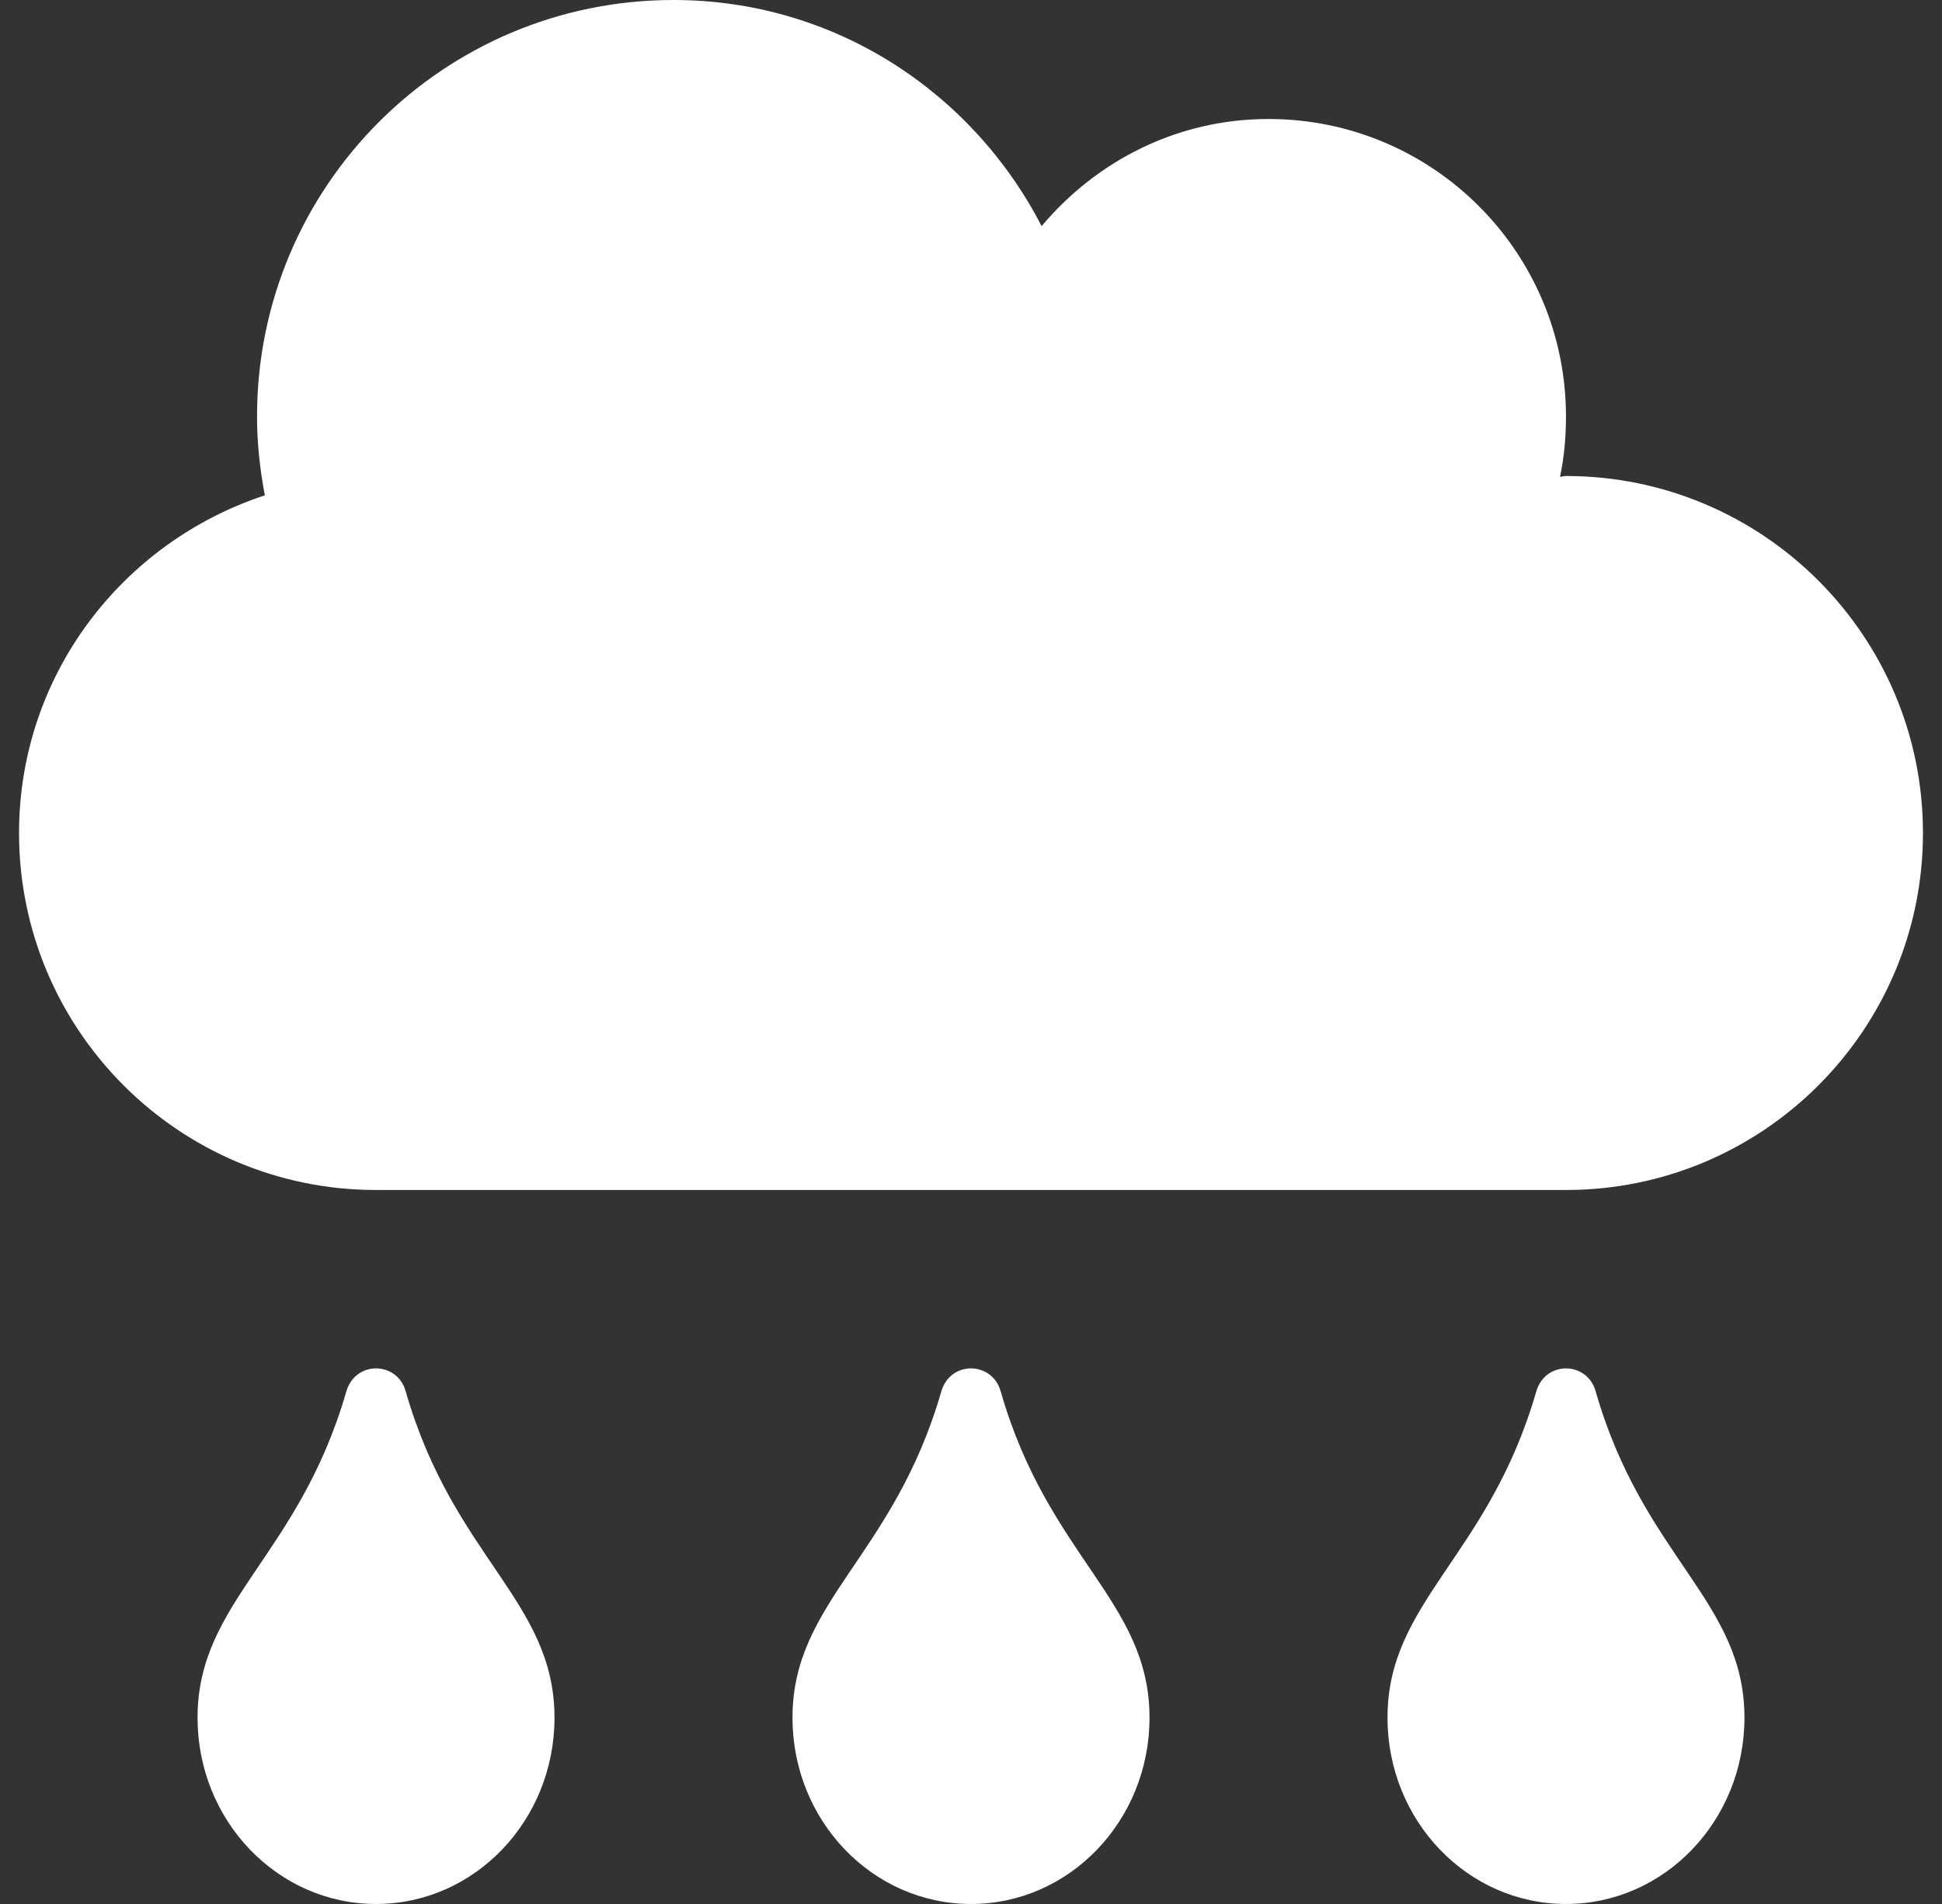 <svg width="51" height="50" viewBox="0 0 51 50" fill="none" xmlns="http://www.w3.org/2000/svg">
<rect x="0" y="0" width="51" height="50" fill="#333333" stroke="none"/>
<path d="M41.125 12.5C41.066 12.5 41.018 12.52 40.969 12.52C41.076 12.012 41.125 11.484 41.125 10.938C41.125 6.621 37.629 3.125 33.312 3.125C30.91 3.125 28.791 4.229 27.355 5.938C25.539 2.422 21.916 0 17.688 0C11.643 0 6.75 4.893 6.75 10.938C6.75 11.65 6.828 12.334 6.955 13.008C3.215 14.238 0.5 17.725 0.5 21.875C0.5 27.051 4.699 31.25 9.875 31.25H41.125C46.301 31.25 50.5 27.051 50.5 21.875C50.5 16.699 46.301 12.5 41.125 12.5ZM9.094 36.543C7.844 40.879 5.188 42.051 5.188 45.107C5.188 47.812 7.287 50 9.875 50C12.463 50 14.562 47.812 14.562 45.107C14.562 42.041 11.906 40.898 10.656 36.543C10.441 35.752 9.338 35.713 9.094 36.543ZM24.719 36.543C23.469 40.879 20.812 42.051 20.812 45.107C20.812 47.812 22.912 50 25.5 50C28.088 50 30.188 47.812 30.188 45.107C30.188 42.041 27.531 40.898 26.281 36.543C26.066 35.752 24.963 35.713 24.719 36.543ZM40.344 36.543C39.094 40.879 36.438 42.051 36.438 45.107C36.438 47.812 38.537 50 41.125 50C43.713 50 45.812 47.812 45.812 45.107C45.812 42.041 43.156 40.898 41.906 36.543C41.691 35.752 40.588 35.713 40.344 36.543Z" fill="white"/>
</svg>
